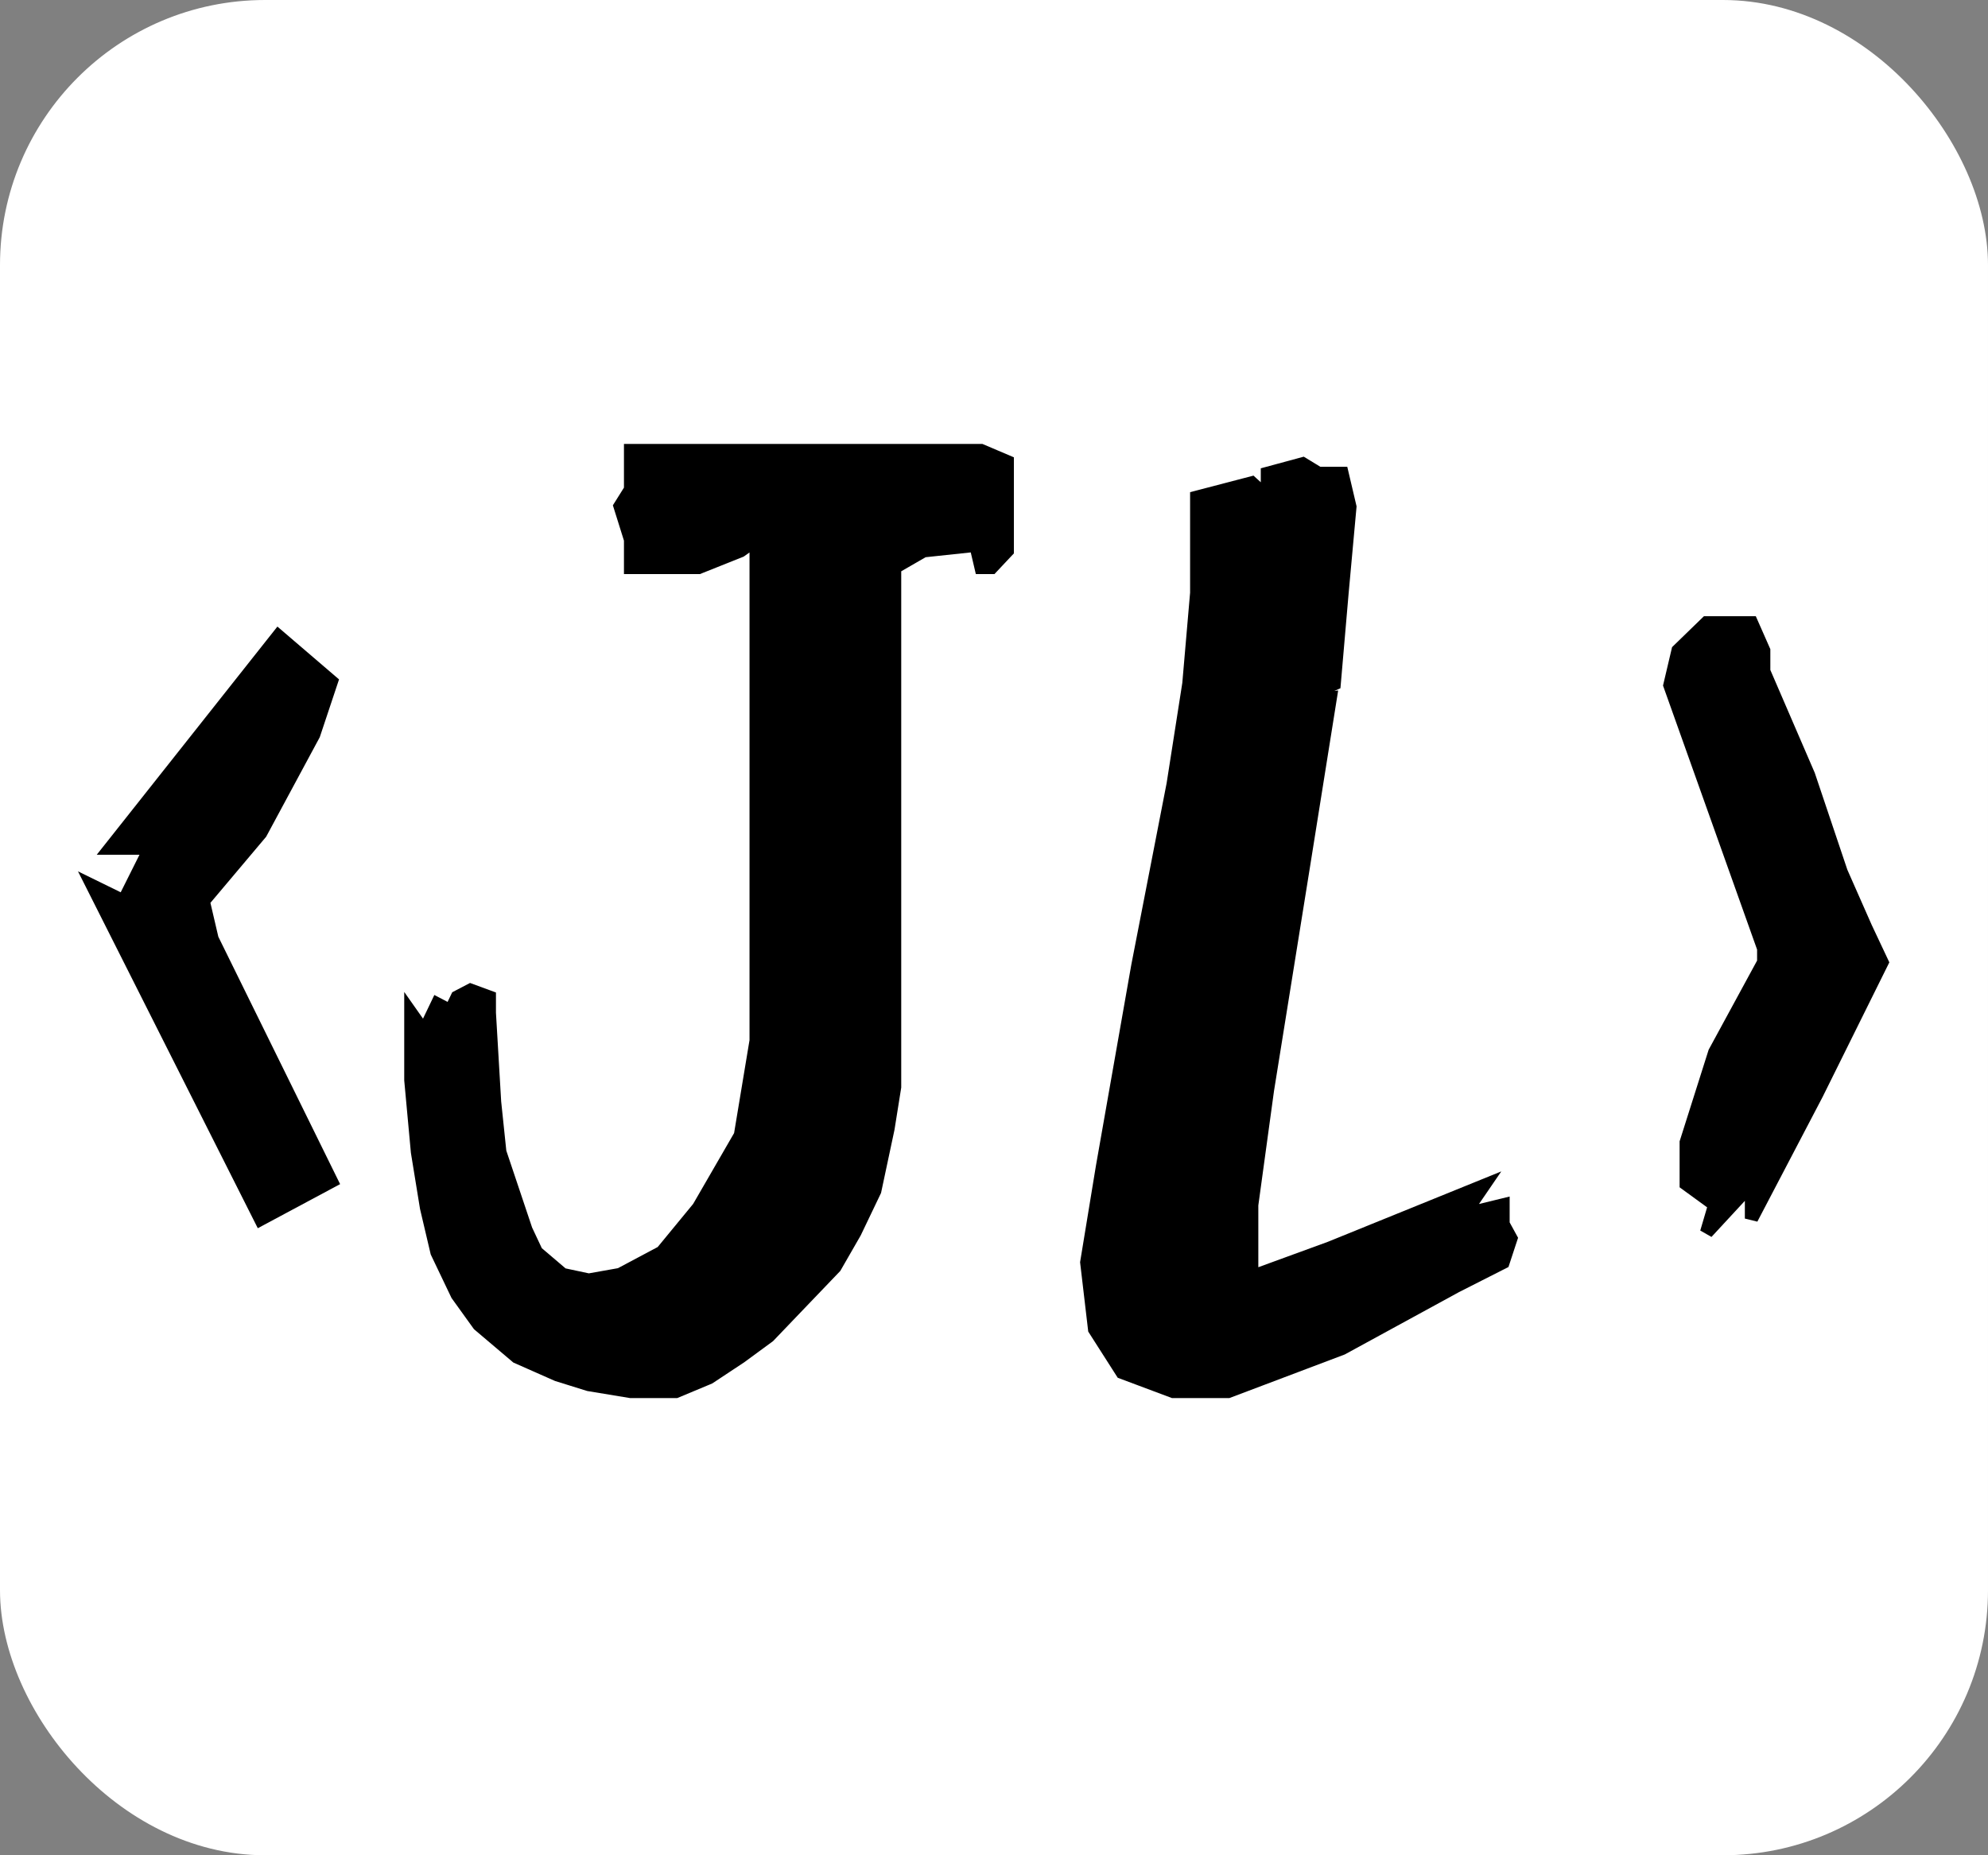 <svg width="150" height="140" viewBox="0 0 150 140" fill="none" xmlns="http://www.w3.org/2000/svg">
<rect x="0" y="0" width="150" height="140" fill="#808080" stroke="none"/>
<rect x="1.5" y="1.5" width="147" height="137" rx="18.5" fill="white"/>
<path d="M47.579 36.941V34H58.632H63.763H70.868H74.026L76 34.84V38.201V41.562L74.816 42.822H74.026L73.632 41.142L69.684 41.562L67.5 42.822V50.184V56.971V67.412V77.331V82.029L67 85.162L66 89.86L64.5 92.993L63 95.603L60 98.735L58 100.824L55.868 102.39L53.5 103.956L51 105H47.579L44.421 104.478L42.053 103.74L39 102.39L36.132 99.959L34.5 97.691L32.974 94.497L32.184 91.136L31.5 86.935L31 81.507V76.432L32 77.853L33 75.765L34 76.287L34.5 75.243L35.5 74.721L36.921 75.243V76.432L37.316 83.154L37.711 86.935L39.684 92.817L40.474 94.497L42.447 96.177L44.421 96.598L46.789 96.177L49.947 94.497L52.711 91.136L55.868 85.675L57.053 78.532V72.231V61.728V54.166V47.024V43.322V40.722L55.868 41.562L52.711 42.822H49.947H47.579V40.722L46.789 38.201L47.579 36.941Z" fill="black" stroke="black"/>
<path d="M8.333 64L21 48L25 51.429L23.667 55.429L19.667 62.857L15.333 68L16 70.857L25 89.143L19.667 92L7 66.857L9.333 68L11.333 64H8.333Z" fill="black" stroke="black"/>
<path d="M133.077 71.568L126 51.705L126.615 49.091L128.769 47H132.154L133.077 49.091V50.659L136.462 58.5L138.923 65.818L140.769 70L142 72.614L137.077 82.546L132.154 91.954V89.341L128.769 93L129.385 90.909L127.231 89.341V88.296V86.204L129.385 79.409L133.077 72.614V71.568Z" fill="black" stroke="black"/>
<path d="M94.444 36.443L90.296 37.526V40.412V44.742L89.704 51.598L88.519 59.175L85.852 72.887L83.185 88.041L82 95.258L82.593 100.309L84.667 103.557L88.519 105H92.667L101.259 101.753L109.852 97.062L113.407 95.258L114 93.454L113.407 92.371V90.928L110.444 91.65L111.926 89.484L108.37 90.928L100.37 94.175L94.444 96.34V94.175V90.928L95.63 82.268L98.296 65.67L100.37 52.68L97.407 53.041L100.667 51.598L101.259 44.742L101.852 38.247L101.259 35.722H99.481L98.296 35L95.63 35.722V37.526L94.444 36.443Z" fill="black" stroke="black"/>
<rect x="1.5" y="1.5" width="147" height="137" rx="18.5" stroke="white" stroke-width="3"/>
</svg>
